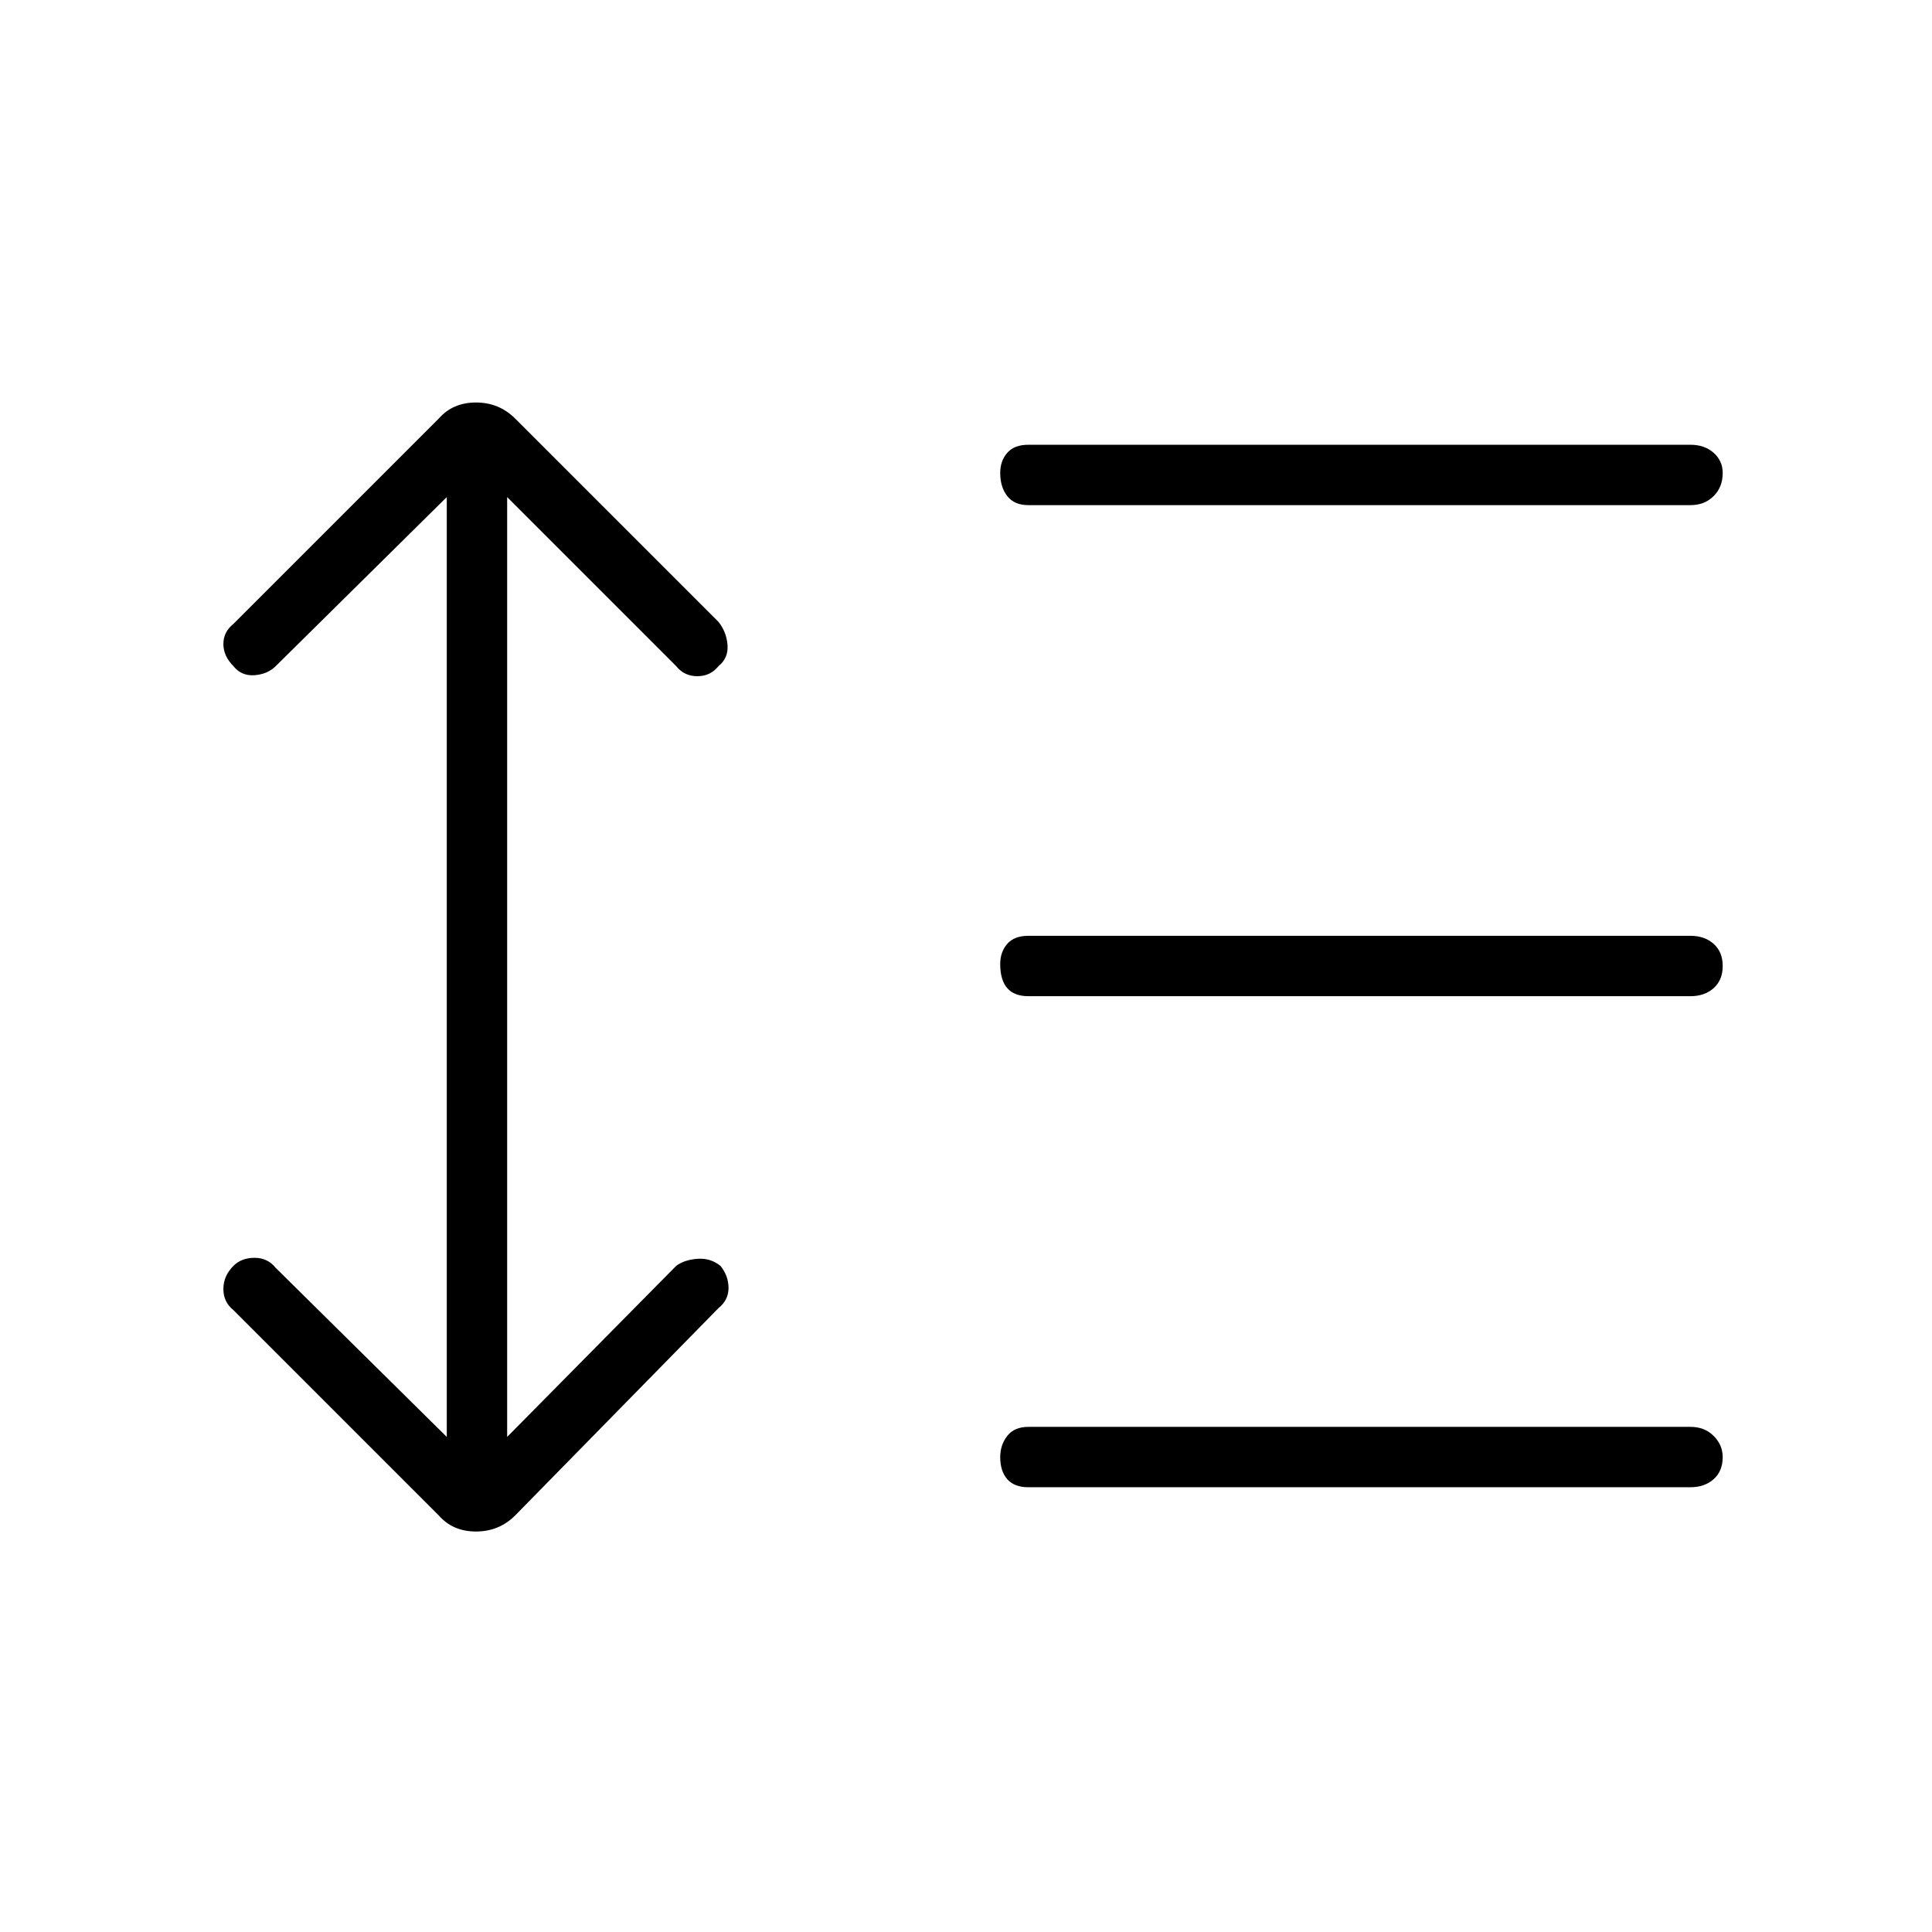 <svg xmlns="http://www.w3.org/2000/svg" height="48" width="48"><path d="M25.55 12.55Q25.2 12.55 25.025 12.325Q24.85 12.1 24.85 11.75Q24.85 11.45 25.025 11.25Q25.2 11.05 25.55 11.05H42Q42.35 11.05 42.575 11.25Q42.8 11.45 42.8 11.75Q42.8 12.1 42.575 12.325Q42.35 12.55 42 12.55ZM25.55 24.75Q25.2 24.75 25.025 24.55Q24.85 24.35 24.85 23.95Q24.85 23.65 25.025 23.45Q25.2 23.25 25.55 23.25H42Q42.35 23.25 42.575 23.45Q42.8 23.65 42.8 24Q42.8 24.35 42.575 24.55Q42.35 24.75 42 24.75ZM25.55 36.95Q25.2 36.95 25.025 36.75Q24.85 36.55 24.85 36.2Q24.85 35.9 25.025 35.675Q25.2 35.45 25.55 35.45H42Q42.35 35.45 42.575 35.675Q42.8 35.9 42.8 36.2Q42.8 36.55 42.575 36.75Q42.35 36.95 42 36.95ZM10.9 37.65 5.8 32.55Q5.55 32.35 5.55 32.025Q5.55 31.7 5.8 31.45Q6 31.25 6.325 31.25Q6.65 31.25 6.85 31.5L11.1 35.7V12.35L6.85 16.55Q6.65 16.75 6.325 16.775Q6 16.8 5.8 16.55Q5.55 16.3 5.55 16Q5.55 15.7 5.8 15.5L10.9 10.4Q11.25 10 11.825 10Q12.4 10 12.8 10.4L17.85 15.45Q18.05 15.7 18.075 16.025Q18.1 16.35 17.85 16.55Q17.65 16.8 17.325 16.8Q17 16.8 16.8 16.55L12.6 12.35V35.7L16.8 31.45Q17 31.3 17.325 31.275Q17.65 31.25 17.9 31.45Q18.1 31.7 18.1 32Q18.1 32.3 17.85 32.5L12.8 37.65Q12.4 38.05 11.825 38.05Q11.25 38.05 10.9 37.65Z"/></svg>